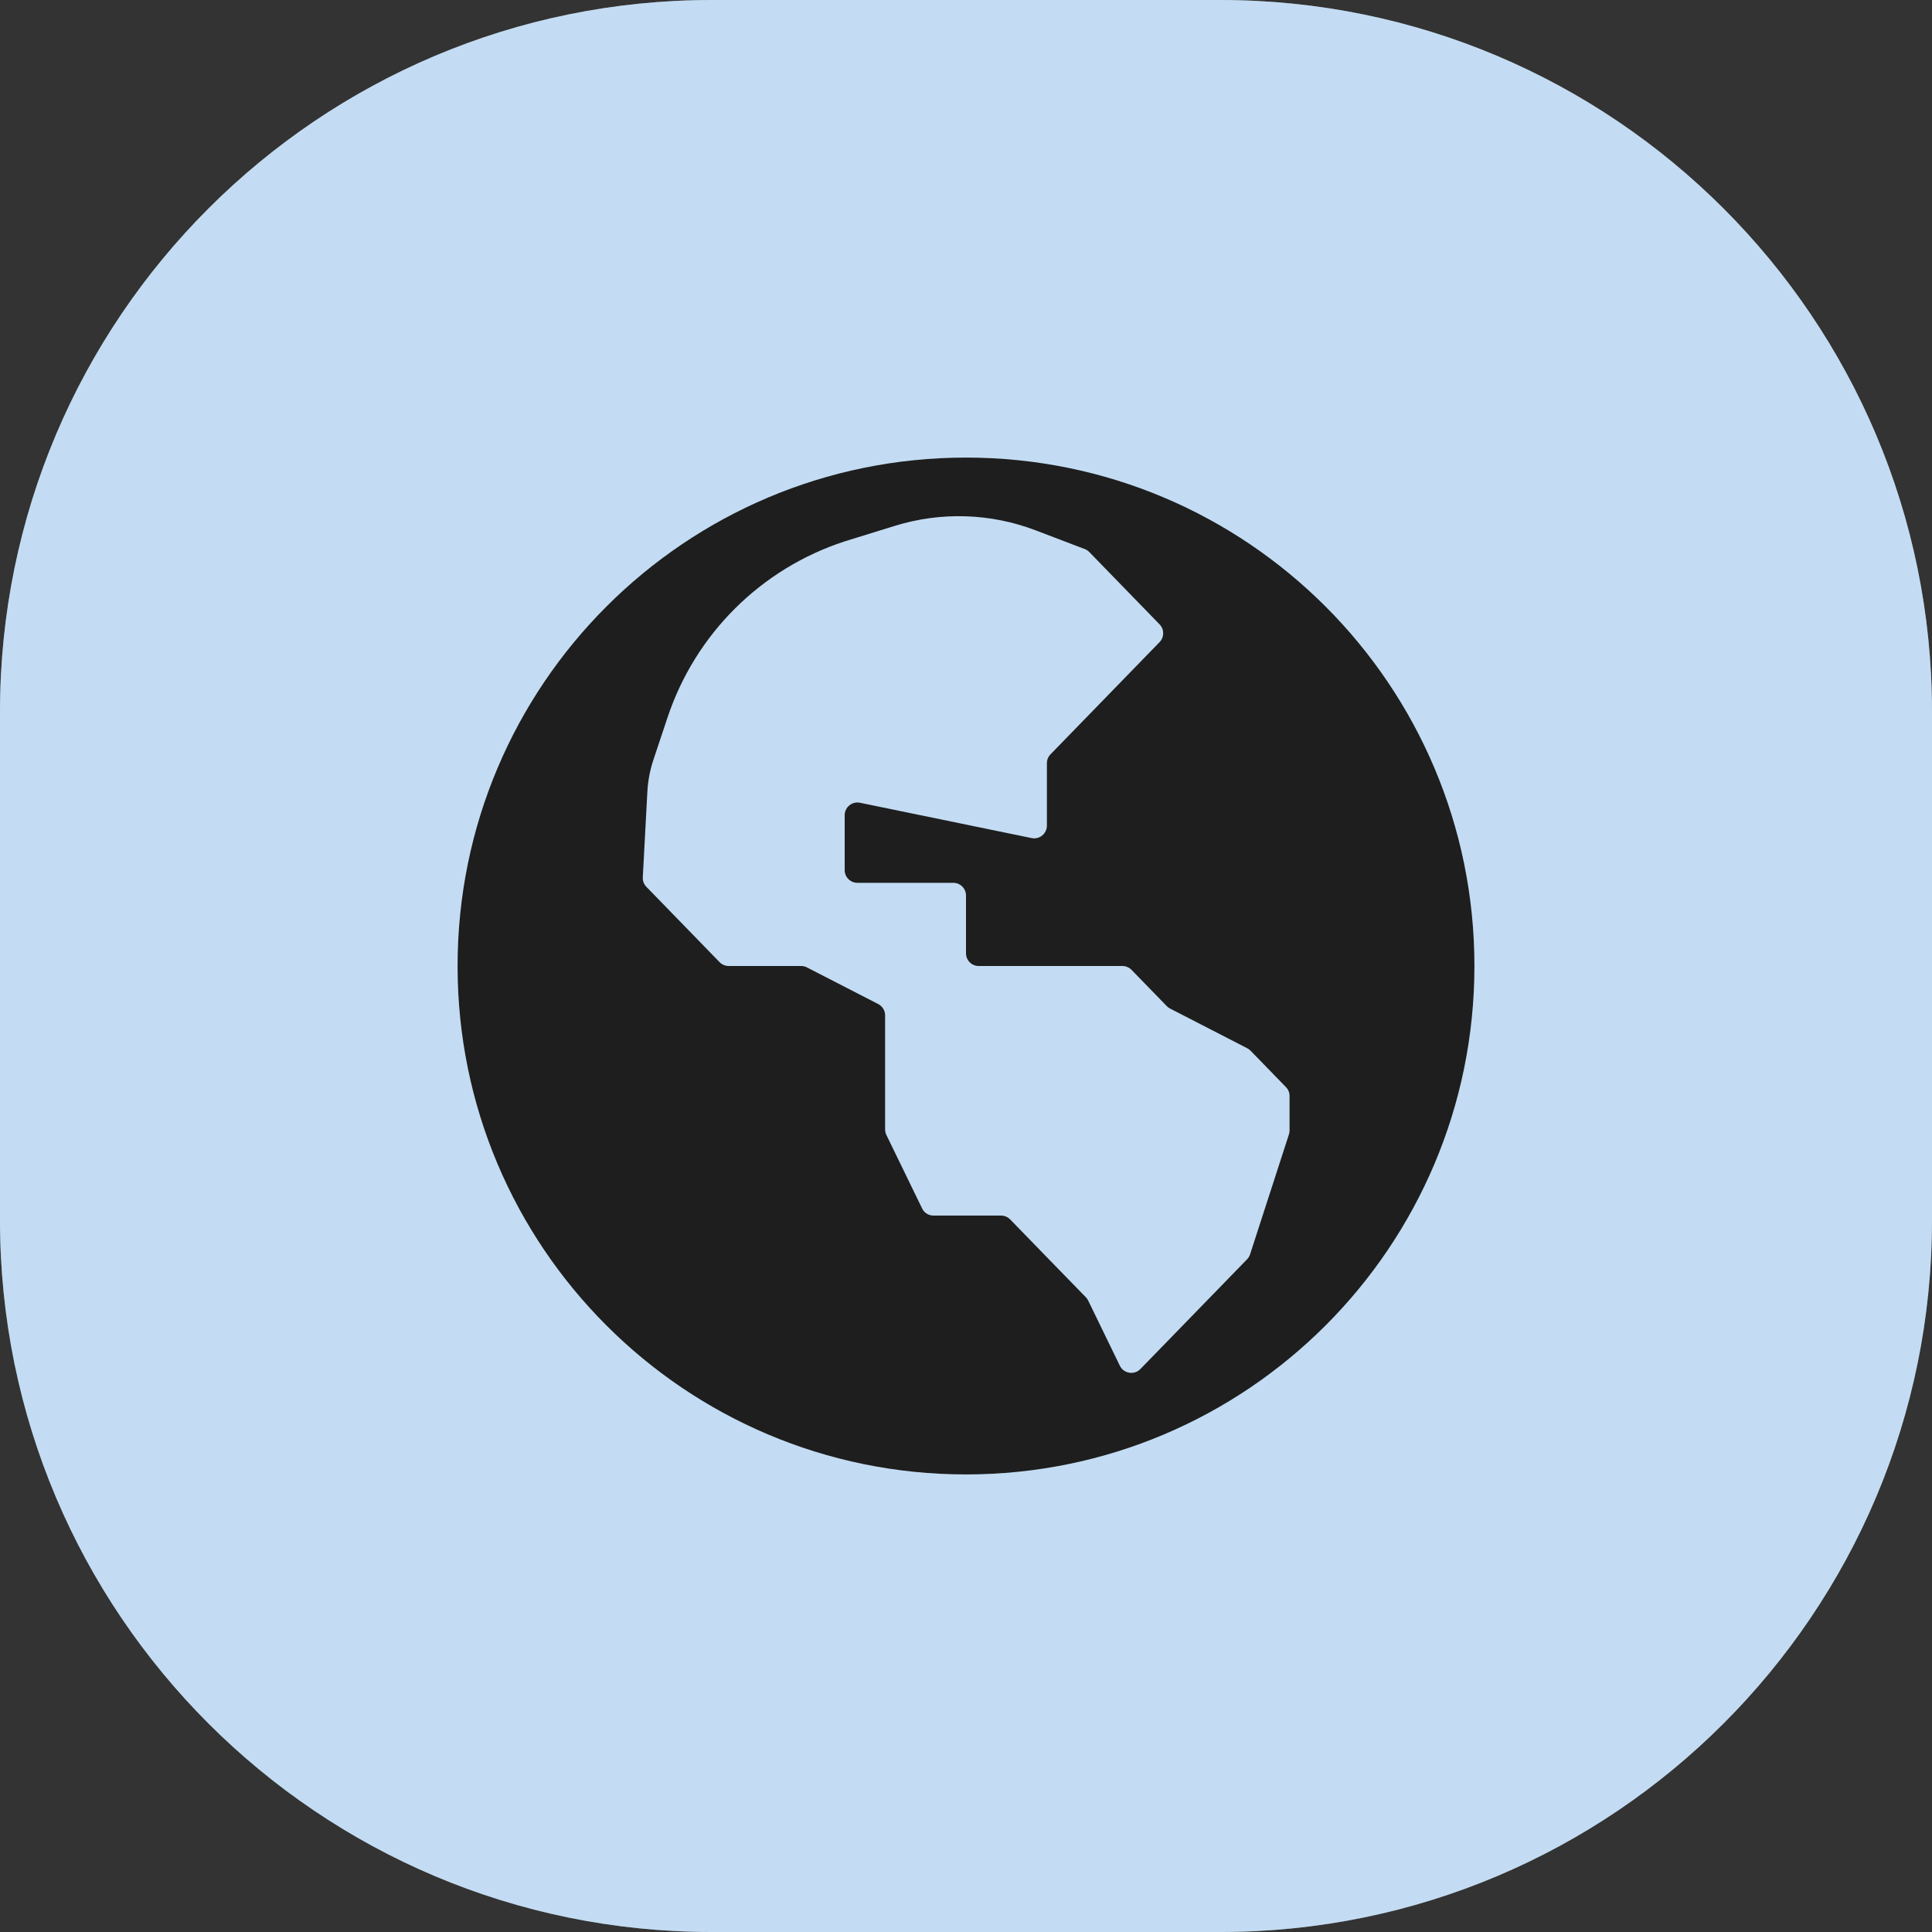 <svg width="38" height="38" viewBox="0 0 38 38" fill="none" xmlns="http://www.w3.org/2000/svg">
<rect x="0" y="0" width="38" height="38" fill="#333333" stroke="none"/>
<path d="M0 14C0 6.268 6.268 0 14 0H24C31.732 0 38 6.268 38 14V24C38 31.732 31.732 38 24 38H14C6.268 38 0 31.732 0 24V14Z" fill="white"/>
<path d="M0 14C0 6.268 6.268 0 14 0H24C31.732 0 38 6.268 38 14V24C38 31.732 31.732 38 24 38H14C6.268 38 0 31.732 0 24V14Z" fill="#368BD6" fill-opacity="0.3"/>
<path fill-rule="evenodd" clip-rule="evenodd" d="M19 29C24.523 29 29 24.523 29 19C29 13.477 24.523 9 19 9C13.477 9 9 13.477 9 19C9 24.523 13.477 29 19 29ZM25.352 22.311L24.587 24.672C24.575 24.709 24.555 24.742 24.528 24.769L23.773 25.546L22.978 26.364L22.43 26.927C22.31 27.051 22.102 27.018 22.026 26.862L21.404 25.582C21.393 25.558 21.377 25.536 21.359 25.517L20.591 24.728L19.869 23.985C19.822 23.937 19.758 23.909 19.69 23.909H18.361C18.266 23.909 18.178 23.855 18.137 23.769L17.435 22.325C17.418 22.291 17.409 22.253 17.409 22.215V19.971C17.409 19.877 17.357 19.792 17.274 19.749L15.872 19.028C15.837 19.01 15.798 19 15.758 19H14.333C14.266 19 14.201 18.973 14.154 18.925L12.713 17.442C12.664 17.392 12.639 17.324 12.643 17.255L12.733 15.569C12.745 15.357 12.784 15.148 12.851 14.947L13.131 14.108C13.678 12.468 14.97 11.184 16.614 10.648L17.6 10.343C18.508 10.062 19.483 10.093 20.37 10.431L21.335 10.799C21.369 10.812 21.4 10.832 21.425 10.858L22.808 12.281C22.902 12.378 22.902 12.532 22.808 12.629L20.662 14.837C20.617 14.883 20.591 14.946 20.591 15.011V16.239C20.591 16.397 20.446 16.516 20.291 16.484L16.914 15.789C16.759 15.758 16.614 15.876 16.614 16.034V17.114C16.614 17.252 16.726 17.364 16.864 17.364H18.75C18.888 17.364 19 17.476 19 17.614V18.75C19 18.888 19.112 19 19.25 19H22.077C22.144 19 22.209 19.028 22.256 19.076L22.949 19.789C22.968 19.809 22.99 19.825 23.014 19.837L24.532 20.618C24.556 20.63 24.578 20.647 24.597 20.666L25.293 21.382C25.339 21.429 25.364 21.491 25.364 21.556V22.234C25.364 22.26 25.36 22.286 25.352 22.311Z" fill="#1E1E1E"/>
</svg>
